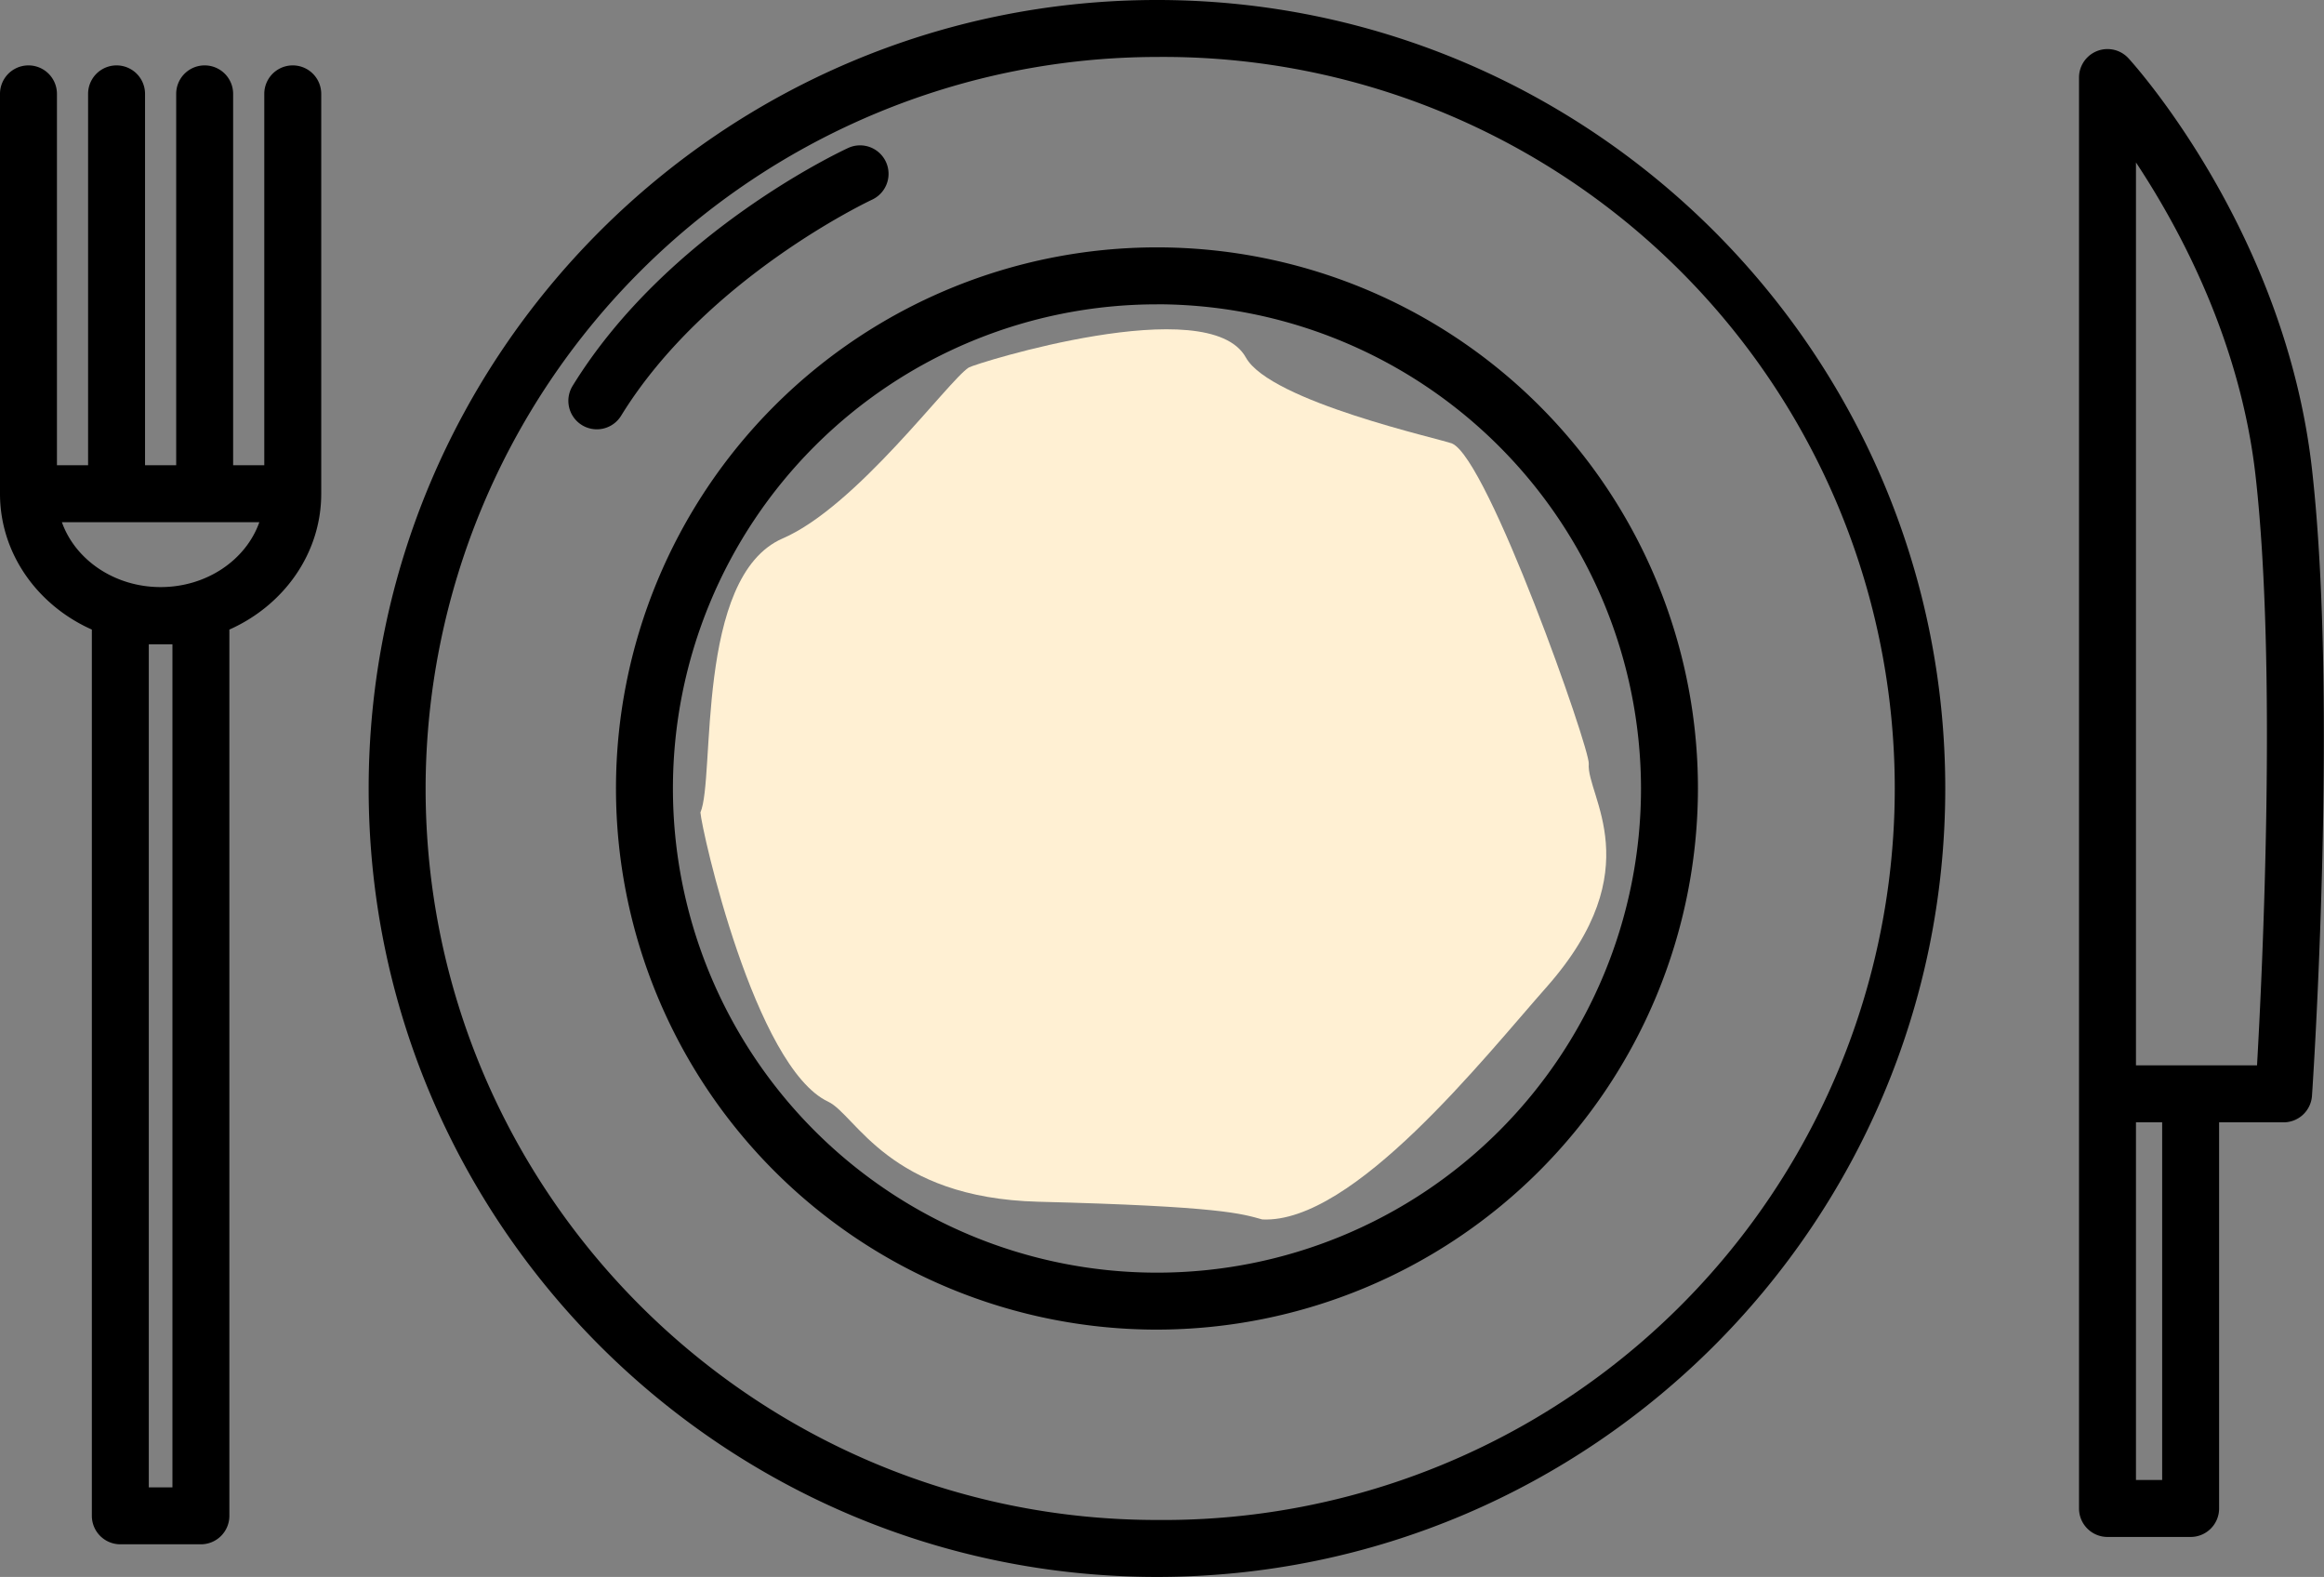 <svg id="Capa_1" data-name="Capa 1" xmlns="http://www.w3.org/2000/svg" viewBox="0 0 408.11 276.85"><rect x="0" y="0" width="408.11" height="276.85" fill="#808080" stroke="none"/><defs><style>.cls-1{fill:#fff0d3;}</style></defs><path d="M203.17,342.48c-76.33,0-138.43-62.09-138.43-138.42S126.84,65.63,203.17,65.63,341.6,127.73,341.6,204.06,279.5,342.48,203.17,342.48Zm0-266.85A128.58,128.58,0,0,0,74.74,204.06c0,70.81,57.62,128.42,128.43,128.42a128.43,128.43,0,1,0,0-256.85ZM35.28,336.75H21.13a5,5,0,0,1-5-5V176.16C6.6,171.92,0,162.82,0,152.31V82.11a5,5,0,0,1,10,0v65.2h5.47V82.11a5,5,0,0,1,10,0v65.2h5.47V82.11a5,5,0,0,1,10,0v65.2h5.47V82.11a5,5,0,1,1,10,0v70.2c0,10.51-6.6,19.61-16.13,23.85V331.75A5,5,0,0,1,35.28,336.75Zm-9.15-10h4.15v-148H26.13ZM10.87,157.31c2.35,6.6,9.23,11.39,17.34,11.39s15-4.79,17.33-11.39ZM384.69,335.46h-14.6a5,5,0,0,1-5-5V79.24a5,5,0,0,1,8.69-3.37C374.91,77.1,401.31,106.44,406,148c4.58,40.44.21,107.15,0,110a5,5,0,0,1-5,4.67H389.69v67.8A5,5,0,0,1,384.69,335.46Zm-9.6-10h4.6v-62.8h-4.6Zm0-72.8h21.26c.92-16.09,3.54-70-.26-103.51-2.67-23.58-13.23-43.26-21-55V252.66Zm-171.92,46.4a95,95,0,1,1,95-95A95.11,95.11,0,0,1,203.17,299.06Zm0-180a85,85,0,1,0,85,85A85.11,85.11,0,0,0,203.17,119.05ZM104.81,141a5,5,0,0,1-4.26-7.62c16.54-26.88,47.1-41.17,48.39-41.77a5,5,0,0,1,4.19,9.08h0c-.29.14-29.14,13.68-44.06,37.93A5,5,0,0,1,104.81,141Z" transform="translate(0 -65.63)"/><path class="cls-1" d="M255,143.5c6.34,2.73,24.22,53.6,24,56.22-.47,5.58,10.89,18.44-7.33,39.11-11,12.42-34,41.65-50,40.89-3.63-1-7.16-2.3-39.34-3.11-26.3-.67-32-15.23-36.89-17.56C132.54,253,123.2,211.36,123,208.26c2.63-6-1-41.39,14.44-48.1,13-5.61,29.1-27.71,32.67-30,1.09-.7,42.13-13.55,48.67-1.77C223.09,136.16,253.22,142.73,255,143.5Z" transform="translate(0 -65.63)"/></svg>